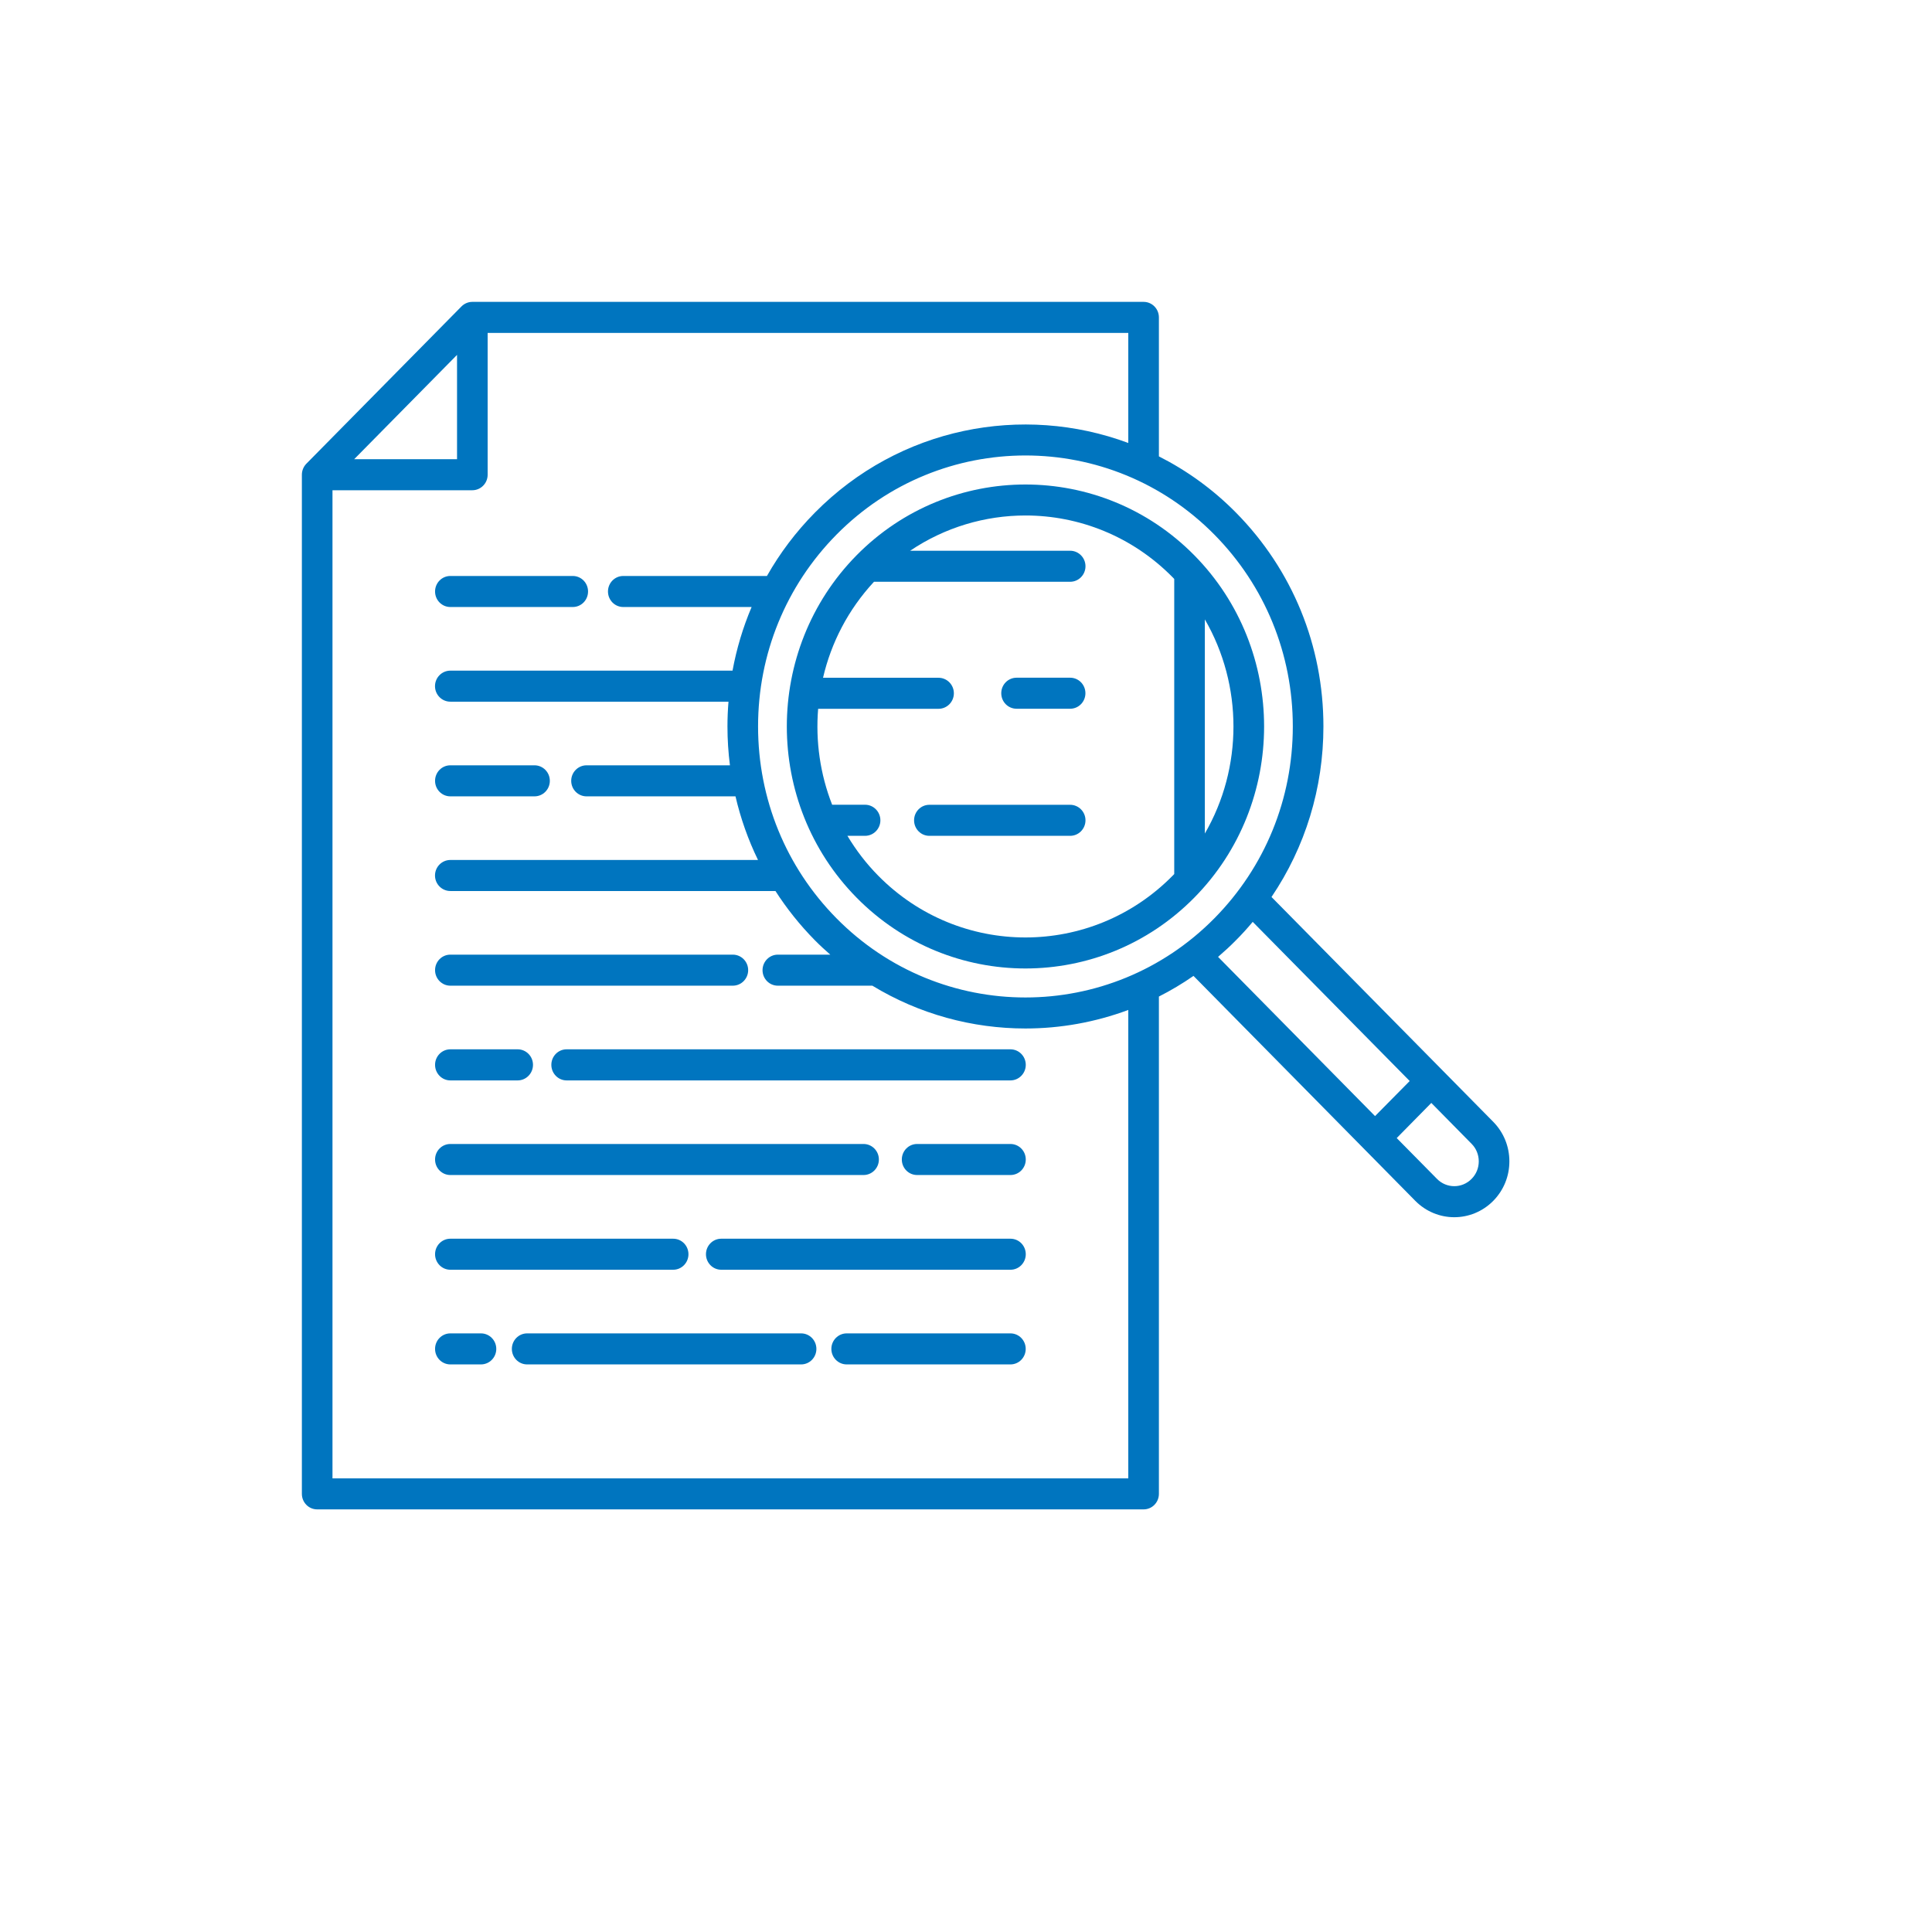 <svg version="1.1" xmlns="http://www.w3.org/2000/svg" width="50" height="50" viewBox="-5 -5 32 32">
<path d="M9.188 4.197C7.647 5.761 7.647 8.305 9.188 9.868C9.959 10.65 10.972 11.041 11.985 11.041C12.997 11.041 14.01 10.65 14.781 9.868C16.323 8.305 16.323 5.761 14.781 4.197C13.239 2.634 10.73 2.634 9.188 4.197ZM14.956 8.806V5.259C15.588 6.35 15.588 7.716 14.956 8.806ZM14.449 4.589V9.477C14.44 9.486 14.431 9.496 14.422 9.505C13.078 10.868 10.891 10.868 9.547 9.505C9.346 9.302 9.177 9.079 9.036 8.844H9.328C9.468 8.844 9.582 8.728 9.582 8.587C9.582 8.445 9.468 8.329 9.328 8.329H8.783C8.584 7.822 8.507 7.277 8.551 6.74H10.545C10.685 6.74 10.799 6.625 10.799 6.483C10.799 6.341 10.685 6.226 10.545 6.226H8.632C8.766 5.647 9.048 5.097 9.476 4.636H12.725C12.865 4.636 12.979 4.521 12.979 4.379C12.979 4.237 12.865 4.122 12.725 4.122H10.075C10.651 3.733 11.318 3.538 11.985 3.538C12.867 3.538 13.75 3.879 14.422 4.561C14.431 4.57 14.44 4.58 14.449 4.589Z" fill="#0075BF"/>
<path d="M19.733 13.581L16.06 9.857C16.619 9.031 16.92 8.055 16.92 7.032C16.92 5.695 16.407 4.439 15.474 3.493C15.09 3.103 14.657 2.793 14.195 2.559V0.257C14.195 0.115 14.082 0 13.942 0H2.823C2.756 0 2.692 0.027 2.644 0.075L0.074 2.681C0.027 2.729 0 2.795 0 2.863V19.743C0 19.885 0.113 20 0.253 20H13.942C14.082 20 14.195 19.885 14.195 19.743V11.506C14.392 11.406 14.584 11.292 14.768 11.164L18.442 14.89C18.62 15.07 18.854 15.161 19.087 15.161C19.321 15.161 19.555 15.07 19.733 14.89C19.905 14.715 20 14.483 20 14.236C20 13.988 19.905 13.756 19.733 13.581ZM16.413 7.032C16.413 8.232 15.952 9.36 15.116 10.208C13.389 11.959 10.58 11.959 8.853 10.208C8.017 9.36 7.556 8.232 7.556 7.032C7.556 5.833 8.017 4.705 8.853 3.857C9.717 2.981 10.851 2.544 11.985 2.544C13.119 2.544 14.252 2.981 15.116 3.857C15.952 4.705 16.413 5.833 16.413 7.032ZM2.57 0.878V2.606H0.866L2.57 0.878ZM13.688 19.486H0.507V3.12H2.823C2.963 3.12 3.077 3.005 3.077 2.863V0.514H13.688V2.337C11.939 1.687 9.897 2.072 8.495 3.493C8.182 3.81 7.917 4.162 7.703 4.54H5.323C5.183 4.54 5.07 4.655 5.07 4.797C5.07 4.939 5.183 5.054 5.323 5.054H7.449C7.306 5.391 7.2 5.744 7.133 6.108H2.459C2.319 6.108 2.205 6.223 2.205 6.365C2.205 6.507 2.319 6.622 2.459 6.622H7.066C7.055 6.758 7.049 6.895 7.049 7.032C7.049 7.249 7.063 7.464 7.09 7.676H4.715C4.575 7.676 4.461 7.791 4.461 7.933C4.461 8.075 4.575 8.19 4.715 8.19H7.182C7.267 8.556 7.392 8.909 7.555 9.244H2.459C2.319 9.244 2.205 9.359 2.205 9.501C2.205 9.643 2.319 9.758 2.459 9.758H7.844C8.03 10.048 8.248 10.321 8.495 10.572C8.578 10.656 8.664 10.735 8.752 10.812H7.883C7.743 10.812 7.63 10.928 7.63 11.069C7.63 11.211 7.743 11.326 7.883 11.326H9.449C10.227 11.799 11.106 12.035 11.985 12.035C12.562 12.035 13.139 11.932 13.688 11.728V19.486ZM15.474 10.571C15.571 10.474 15.662 10.373 15.749 10.269L18.349 12.905L17.775 13.486L15.175 10.849C15.277 10.761 15.378 10.669 15.474 10.571ZM19.374 14.526C19.216 14.687 18.959 14.687 18.801 14.526L18.134 13.85L18.707 13.268L19.374 13.945C19.451 14.022 19.493 14.126 19.493 14.236C19.493 14.345 19.451 14.449 19.374 14.526Z" fill="#0075BF"/>
<path d="M2.459 5.054H4.487C4.627 5.054 4.74 4.939 4.74 4.797C4.74 4.655 4.627 4.54 4.487 4.54H2.459C2.319 4.54 2.206 4.655 2.206 4.797C2.206 4.939 2.319 5.054 2.459 5.054Z" fill="#0075BF"/>
<path d="M2.459 8.19H3.853C3.993 8.19 4.107 8.075 4.107 7.933C4.107 7.791 3.993 7.676 3.853 7.676H2.459C2.319 7.676 2.206 7.791 2.206 7.933C2.206 8.075 2.319 8.19 2.459 8.19Z" fill="#0075BF"/>
<path d="M2.459 11.326H7.138C7.278 11.326 7.392 11.21 7.392 11.069C7.392 10.927 7.278 10.812 7.138 10.812H2.459C2.319 10.812 2.206 10.927 2.206 11.069C2.206 11.21 2.319 11.326 2.459 11.326Z" fill="#0075BF"/>
<path d="M11.736 12.38H4.385C4.245 12.38 4.132 12.495 4.132 12.637C4.132 12.779 4.245 12.895 4.385 12.895H11.736C11.876 12.895 11.99 12.779 11.99 12.637C11.99 12.495 11.876 12.38 11.736 12.38Z" fill="#0075BF"/>
<path d="M2.459 12.895H3.574C3.714 12.895 3.828 12.779 3.828 12.637C3.828 12.495 3.714 12.38 3.574 12.38H2.459C2.319 12.38 2.206 12.495 2.206 12.637C2.206 12.779 2.319 12.895 2.459 12.895Z" fill="#0075BF"/>
<path d="M11.737 15.517H6.946C6.806 15.517 6.693 15.632 6.693 15.774C6.693 15.915 6.806 16.031 6.946 16.031H11.737C11.877 16.031 11.99 15.915 11.99 15.774C11.99 15.632 11.877 15.517 11.737 15.517Z" fill="#0075BF"/>
<path d="M2.459 16.031H6.15C6.29 16.031 6.403 15.915 6.403 15.774C6.403 15.632 6.29 15.517 6.15 15.517H2.459C2.319 15.517 2.206 15.632 2.206 15.774C2.206 15.915 2.319 16.031 2.459 16.031Z" fill="#0075BF"/>
<path d="M11.736 17.085H9.024C8.884 17.085 8.77 17.2 8.77 17.342C8.77 17.484 8.884 17.599 9.024 17.599H11.736C11.876 17.599 11.989 17.484 11.989 17.342C11.989 17.2 11.876 17.085 11.736 17.085Z" fill="#0075BF"/>
<path d="M8.269 17.085H3.731C3.591 17.085 3.478 17.2 3.478 17.342C3.478 17.484 3.591 17.599 3.731 17.599H8.269C8.409 17.599 8.522 17.484 8.522 17.342C8.522 17.2 8.409 17.085 8.269 17.085Z" fill="#0075BF"/>
<path d="M2.966 17.085H2.459C2.319 17.085 2.206 17.2 2.206 17.342C2.206 17.484 2.319 17.599 2.459 17.599H2.966C3.106 17.599 3.22 17.484 3.22 17.342C3.22 17.2 3.106 17.085 2.966 17.085Z" fill="#0075BF"/>
<path d="M11.736 13.948H10.19C10.05 13.948 9.937 14.063 9.937 14.205C9.937 14.347 10.05 14.462 10.19 14.462H11.736C11.877 14.462 11.99 14.347 11.99 14.205C11.99 14.063 11.877 13.948 11.736 13.948Z" fill="#0075BF"/>
<path d="M2.459 14.462H9.303C9.443 14.462 9.557 14.347 9.557 14.205C9.557 14.063 9.443 13.948 9.303 13.948H2.459C2.319 13.948 2.206 14.063 2.206 14.205C2.206 14.347 2.319 14.462 2.459 14.462Z" fill="#0075BF"/>
<path d="M12.725 6.225H11.838C11.697 6.225 11.584 6.34 11.584 6.482C11.584 6.624 11.697 6.739 11.838 6.739H12.725C12.865 6.739 12.978 6.624 12.978 6.482C12.978 6.34 12.865 6.225 12.725 6.225Z" fill="#0075BF"/>
<path d="M12.725 8.33H10.393C10.253 8.33 10.14 8.445 10.14 8.587C10.14 8.729 10.253 8.844 10.393 8.844H12.725C12.865 8.844 12.979 8.729 12.979 8.587C12.979 8.445 12.865 8.33 12.725 8.33Z" fill="#0075BF"/>
</svg>
